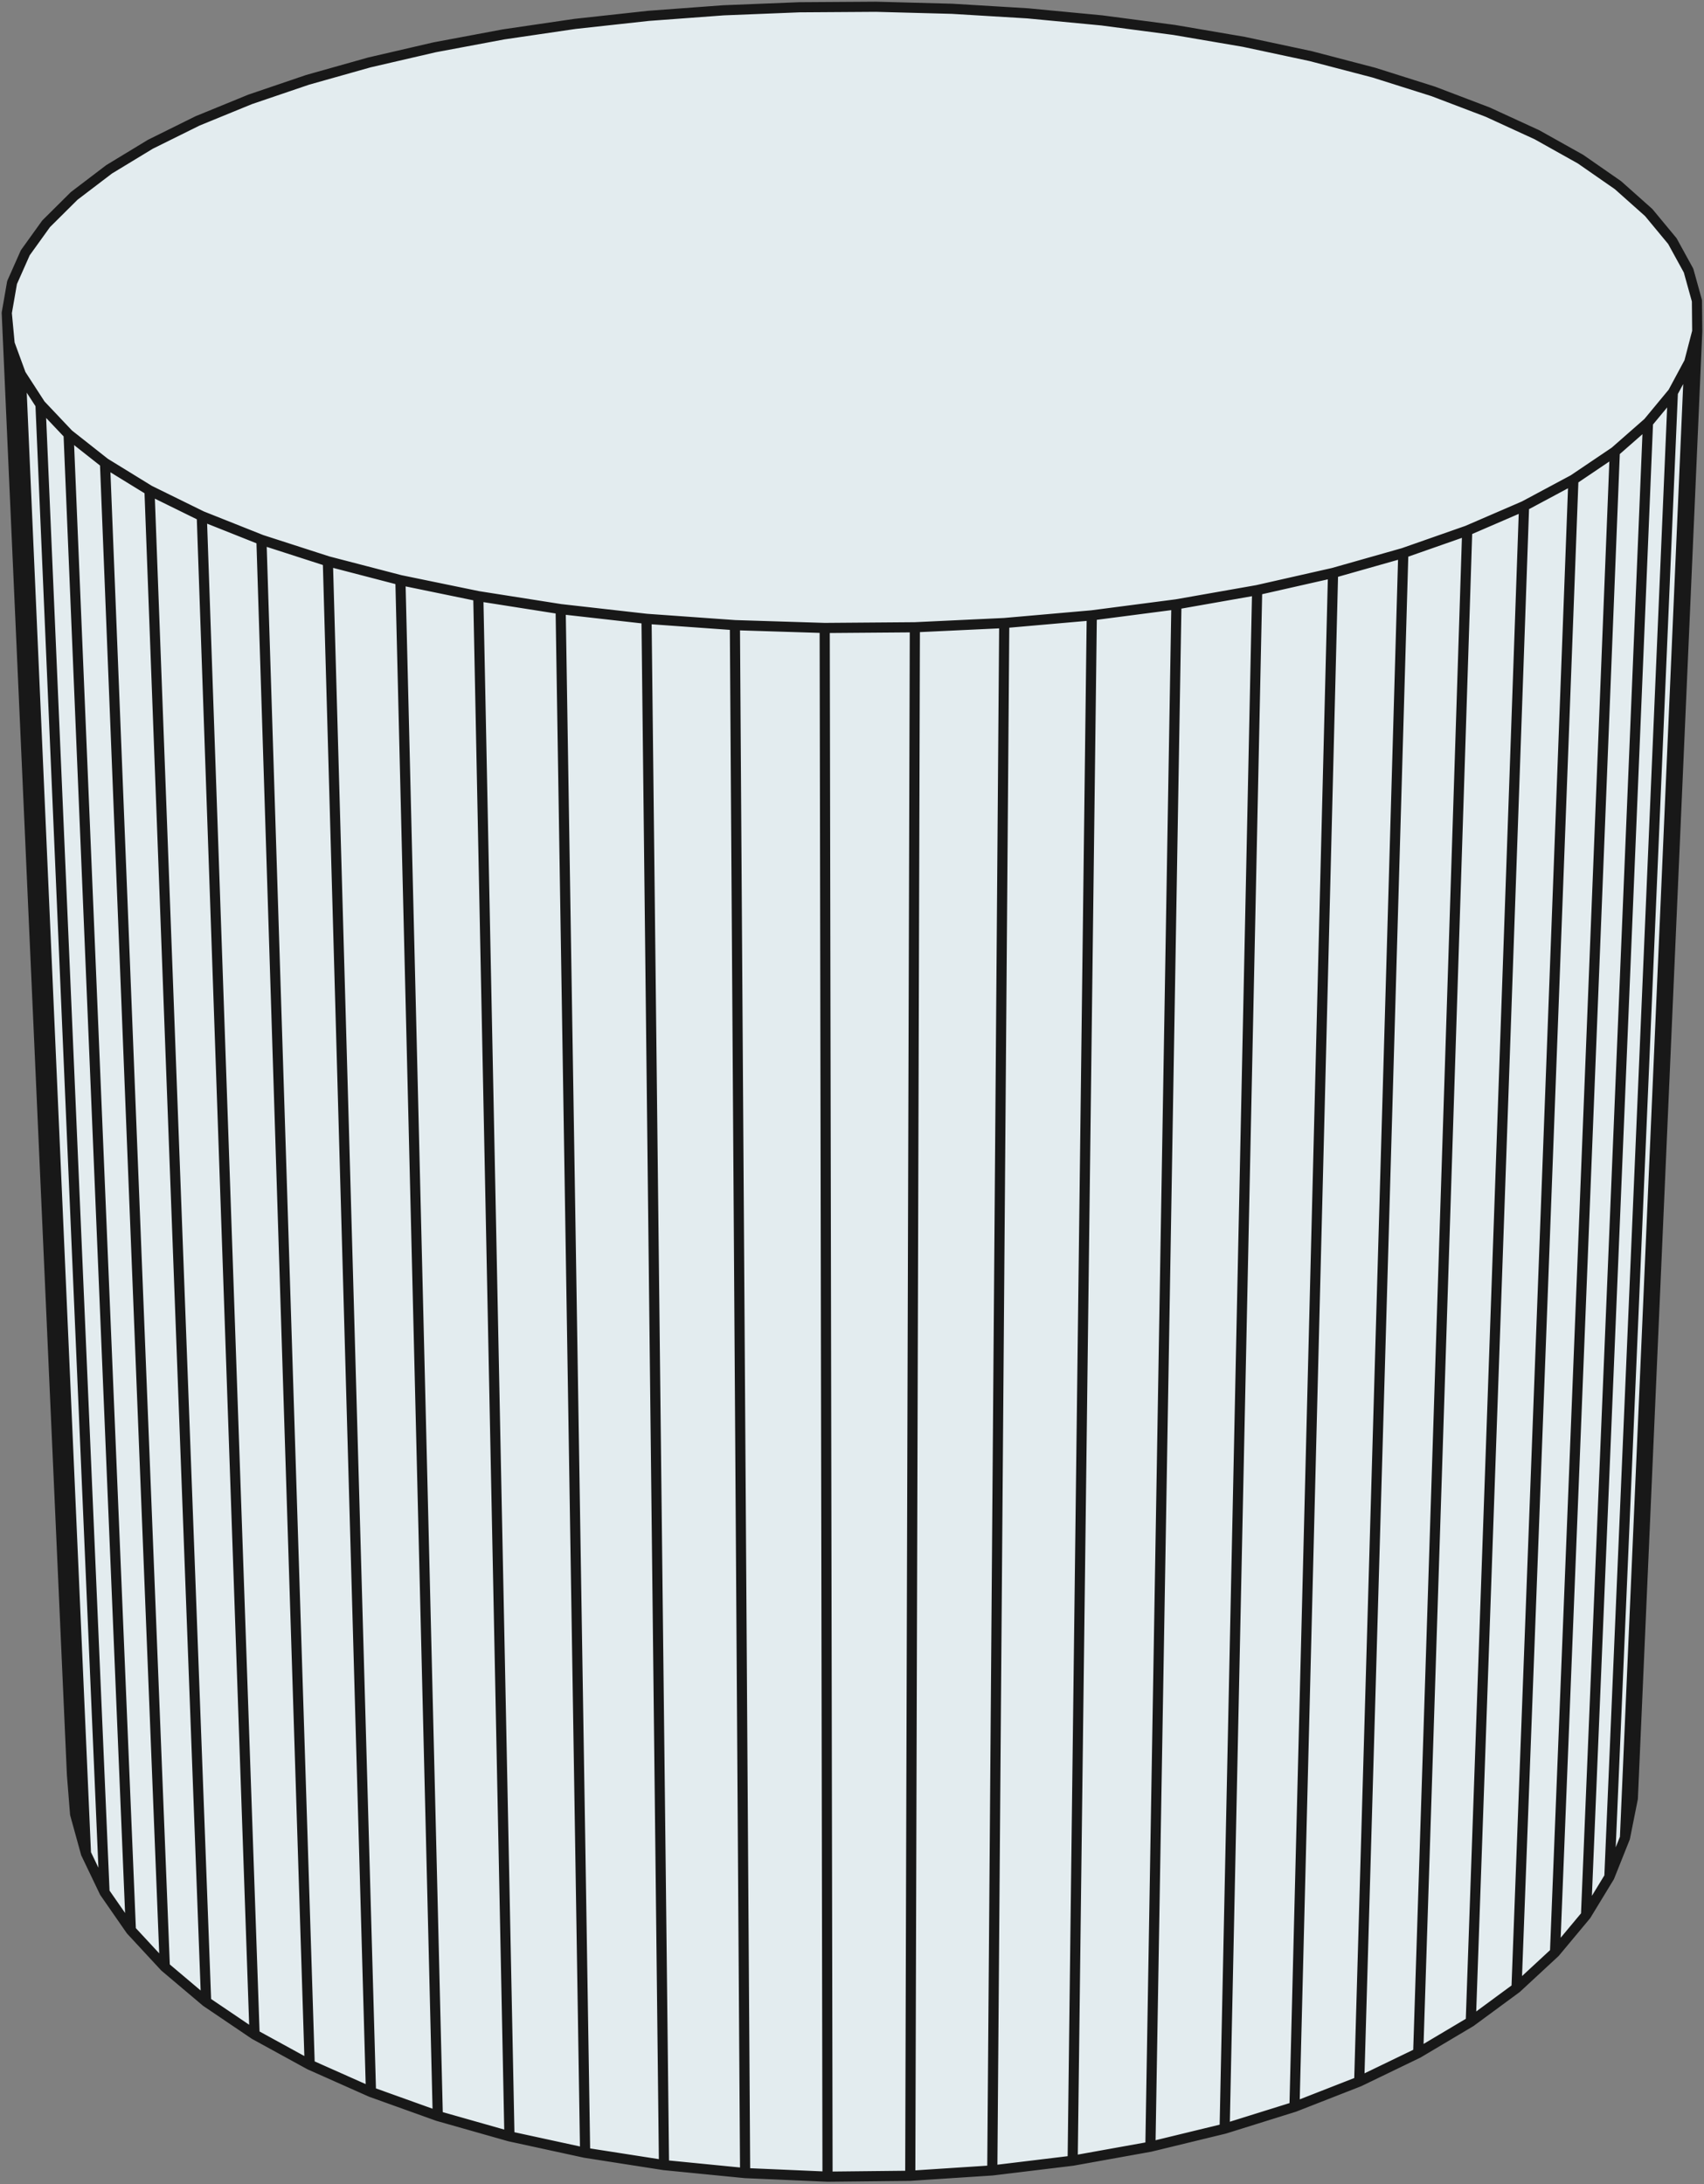 <svg width="504" height="646" viewBox="0 0 504 646" fill="none" xmlns="http://www.w3.org/2000/svg">
<rect x="0" y="0" width="504" height="646" fill="#808080" stroke="none"/>
<g clip-path="url(#clip0_26_1747)">
<path d="M440.002 33.151L423.883 27.017L406.385 21.488L387.671 16.597L367.904 12.376L347.247 8.848L325.87 6.033L303.937 3.947L281.617 2.6L259.078 2L236.486 2.149L214.01 3.048L191.819 4.69L170.078 7.068L148.958 10.17L129.09 13.889L128.622 13.976L109.238 18.467L90.971 23.615L73.984 29.391L58.433 35.756L44.478 42.668L32.266 50.082L21.942 57.942L13.637 66.189L7.477 74.755L3.566 83.569L2 92.554L21.287 524.913L22.218 536.55L25.423 548.169L30.922 559.651L38.708 570.872L48.746 581.708L60.975 592.033L75.301 601.723L91.603 610.658L109.726 618.723L129.488 625.811L150.68 631.828L173.067 636.692L196.394 640.332L220.389 642.699L244.765 643.758L269.233 643.494L293.496 641.911L317.264 639.032L340.258 634.897L362.212 629.565L382.876 623.11L401.7 615.748L402.026 615.62L419.463 607.195L435.017 597.946L448.544 587.989L459.935 577.445L469.108 566.44L476.012 555.1L480.624 543.55L482.947 531.909L502 98.006L501.912 88.959L499.434 80.033L494.646 71.307L487.647 62.861L478.552 54.761L467.485 47.072L454.588 39.852L440.002 33.151Z" fill="#E3ECEF"/>
<path d="M502 98.006L499.637 107.086L494.852 115.987L494.787 116.107L487.442 124.975L477.62 133.59L465.37 141.855L450.778 149.668L433.96 156.935L415.067 163.558L394.285 169.452L371.831 174.536L347.952 178.738L322.92 181.997L297.03 184.269L270.592 185.517L243.928 185.725L217.363 184.89L191.224 183.023L165.824 180.152L141.465 176.32L118.429 171.579L96.973 165.999L77.738 159.789L77.327 159.655L59.686 152.635L44.219 145.028L31.053 136.931L20.286 128.443L11.981 119.664L6.169 110.692L2.85 101.625L2 92.554" fill="#E3ECEF"/>
<path d="M499.634 107.087L480.622 543.55L499.634 107.087Z" fill="#E3ECEF"/>
<path d="M494.787 116.107L476.012 555.1L494.787 116.107Z" fill="#E3ECEF"/>
<path d="M487.437 124.975L469.104 566.44L487.437 124.975Z" fill="#E3ECEF"/>
<path d="M477.62 133.59L459.935 577.445L477.62 133.59Z" fill="#E3ECEF"/>
<path d="M465.372 141.856L448.546 587.988L465.372 141.856Z" fill="#E3ECEF"/>
<path d="M450.78 149.669L435.019 597.947L450.78 149.669Z" fill="#E3ECEF"/>
<path d="M433.963 156.935L419.467 607.195L433.963 156.935Z" fill="#E3ECEF"/>
<path d="M415.063 163.559L402.022 615.62L415.063 163.559Z" fill="#E3ECEF"/>
<path d="M394.285 169.453L382.876 623.11L394.285 169.453Z" fill="#E3ECEF"/>
<path d="M371.837 174.536L362.218 629.565L371.837 174.536Z" fill="#E3ECEF"/>
<path d="M347.953 178.738L340.259 634.896L347.953 178.738Z" fill="#E3ECEF"/>
<path d="M322.923 181.998L317.268 639.032L322.923 181.998Z" fill="#E3ECEF"/>
<path d="M297.03 184.269L293.496 641.911L297.03 184.269Z" fill="#E3ECEF"/>
<path d="M270.592 185.517L269.233 643.494L270.592 185.517Z" fill="#E3ECEF"/>
<path d="M243.925 185.726L244.763 643.757L243.925 185.726Z" fill="#E3ECEF"/>
<path d="M217.363 184.89L220.389 642.699L217.363 184.89Z" fill="#E3ECEF"/>
<path d="M191.224 183.023L196.394 640.332L191.224 183.023Z" fill="#E3ECEF"/>
<path d="M165.823 180.153L173.066 636.692L165.823 180.153Z" fill="#E3ECEF"/>
<path d="M141.464 176.321L150.68 631.828L141.464 176.321Z" fill="#E3ECEF"/>
<path d="M118.429 171.579L129.488 625.811L118.429 171.579Z" fill="#E3ECEF"/>
<path d="M96.972 166L109.725 618.723L96.972 166Z" fill="#E3ECEF"/>
<path d="M77.324 159.656L91.6 610.658L77.324 159.656Z" fill="#E3ECEF"/>
<path d="M59.684 152.635L75.299 601.723L59.684 152.635Z" fill="#E3ECEF"/>
<path d="M44.215 145.029L60.971 592.034L44.215 145.029Z" fill="#E3ECEF"/>
<path d="M31.057 136.931L48.75 581.707L31.057 136.931Z" fill="#E3ECEF"/>
<path d="M20.287 128.444L38.708 570.872L20.287 128.444Z" fill="#E3ECEF"/>
<path d="M11.978 119.665L30.919 559.651L11.978 119.665Z" fill="#E3ECEF"/>
<path d="M6.169 110.692L25.423 548.169L6.169 110.692Z" fill="#E3ECEF"/>
<path d="M2.854 101.625L22.221 536.55L2.854 101.625Z" fill="#E3ECEF"/>
<path d="M2 92.554L3.566 83.569L7.477 74.755L13.637 66.189L21.942 57.942L32.266 50.082L44.478 42.668L58.433 35.756L73.984 29.391L90.971 23.615L109.238 18.467L128.622 13.976L129.09 13.889L148.958 10.17L170.078 7.068L191.819 4.69L214.01 3.048L236.486 2.149L259.078 2L281.617 2.6L303.937 3.947L325.87 6.033L347.247 8.848L367.904 12.376L387.671 16.597L406.385 21.488L423.883 27.017L440.002 33.151L454.588 39.852L467.485 47.072L478.552 54.761L487.647 62.861L494.646 71.307L499.434 80.033L501.912 88.959L502 98.006M2 92.554L2.85 101.625L6.169 110.692M2 92.554L21.287 524.913L22.218 536.55L25.423 548.169M25.423 548.169L30.922 559.651L38.708 570.872M25.423 548.169L6.169 110.692M38.708 570.872L48.746 581.708L60.975 592.033L75.301 601.723L91.603 610.658L109.726 618.723L129.488 625.811M38.708 570.872L20.287 128.444M129.488 625.811L150.68 631.828M129.488 625.811L118.429 171.579M150.68 631.828L173.067 636.692L196.394 640.332M150.68 631.828L141.464 176.321M196.394 640.332L220.389 642.699M196.394 640.332L191.224 183.023M220.389 642.699L244.765 643.758L269.233 643.494M220.389 642.699L217.363 184.89M269.233 643.494L293.496 641.911M269.233 643.494L270.592 185.517M293.496 641.911L317.264 639.032L340.258 634.897L362.212 629.565L382.876 623.11M293.496 641.911L297.03 184.269M382.876 623.11L401.7 615.748L402.026 615.62L419.463 607.195L435.017 597.946L448.544 587.989L459.935 577.445M382.876 623.11L394.285 169.453M459.935 577.445L469.108 566.44L476.012 555.1M459.935 577.445L477.62 133.59M476.012 555.1L480.624 543.55L482.947 531.909L502 98.006M476.012 555.1L494.787 116.107M502 98.006L499.637 107.086L494.852 115.987L494.787 116.107M494.787 116.107L487.442 124.975L477.62 133.59M477.62 133.59L465.37 141.855L450.778 149.668L433.96 156.935L415.067 163.558L394.285 169.452L371.831 174.536L347.952 178.738L322.92 181.997L297.03 184.269M297.03 184.269L270.592 185.517M270.592 185.517L243.928 185.725L217.363 184.89M217.363 184.89L191.224 183.023M191.224 183.023L165.824 180.152L141.465 176.32L118.429 171.579M118.429 171.579L96.973 165.999L77.738 159.789L77.327 159.655L59.686 152.635L44.219 145.028L31.053 136.931L20.286 128.443L11.981 119.664L6.169 110.692M499.634 107.087L480.622 543.55M487.437 124.975L469.104 566.44M465.372 141.856L448.546 587.988M450.78 149.669L435.019 597.947M433.963 156.935L419.467 607.195M415.063 163.559L402.022 615.62M371.837 174.536L362.218 629.565M347.953 178.738L340.259 634.896M322.923 181.998L317.268 639.032M243.925 185.726L244.763 643.757M165.823 180.153L173.066 636.692M96.972 166L109.725 618.723M77.324 159.656L91.6 610.658M59.684 152.635L75.299 601.723M44.215 145.029L60.971 592.034M31.057 136.931L48.75 581.707M11.978 119.665L30.919 559.651M2.854 101.625L22.221 536.55" stroke="#181818" stroke-width="3" stroke-miterlimit="10" stroke-linecap="round" stroke-linejoin="round"/>
</g>
<defs>
<clipPath id="clip0_26_1747">
<rect width="504" height="646" fill="white"/>
</clipPath>
</defs>
</svg>
